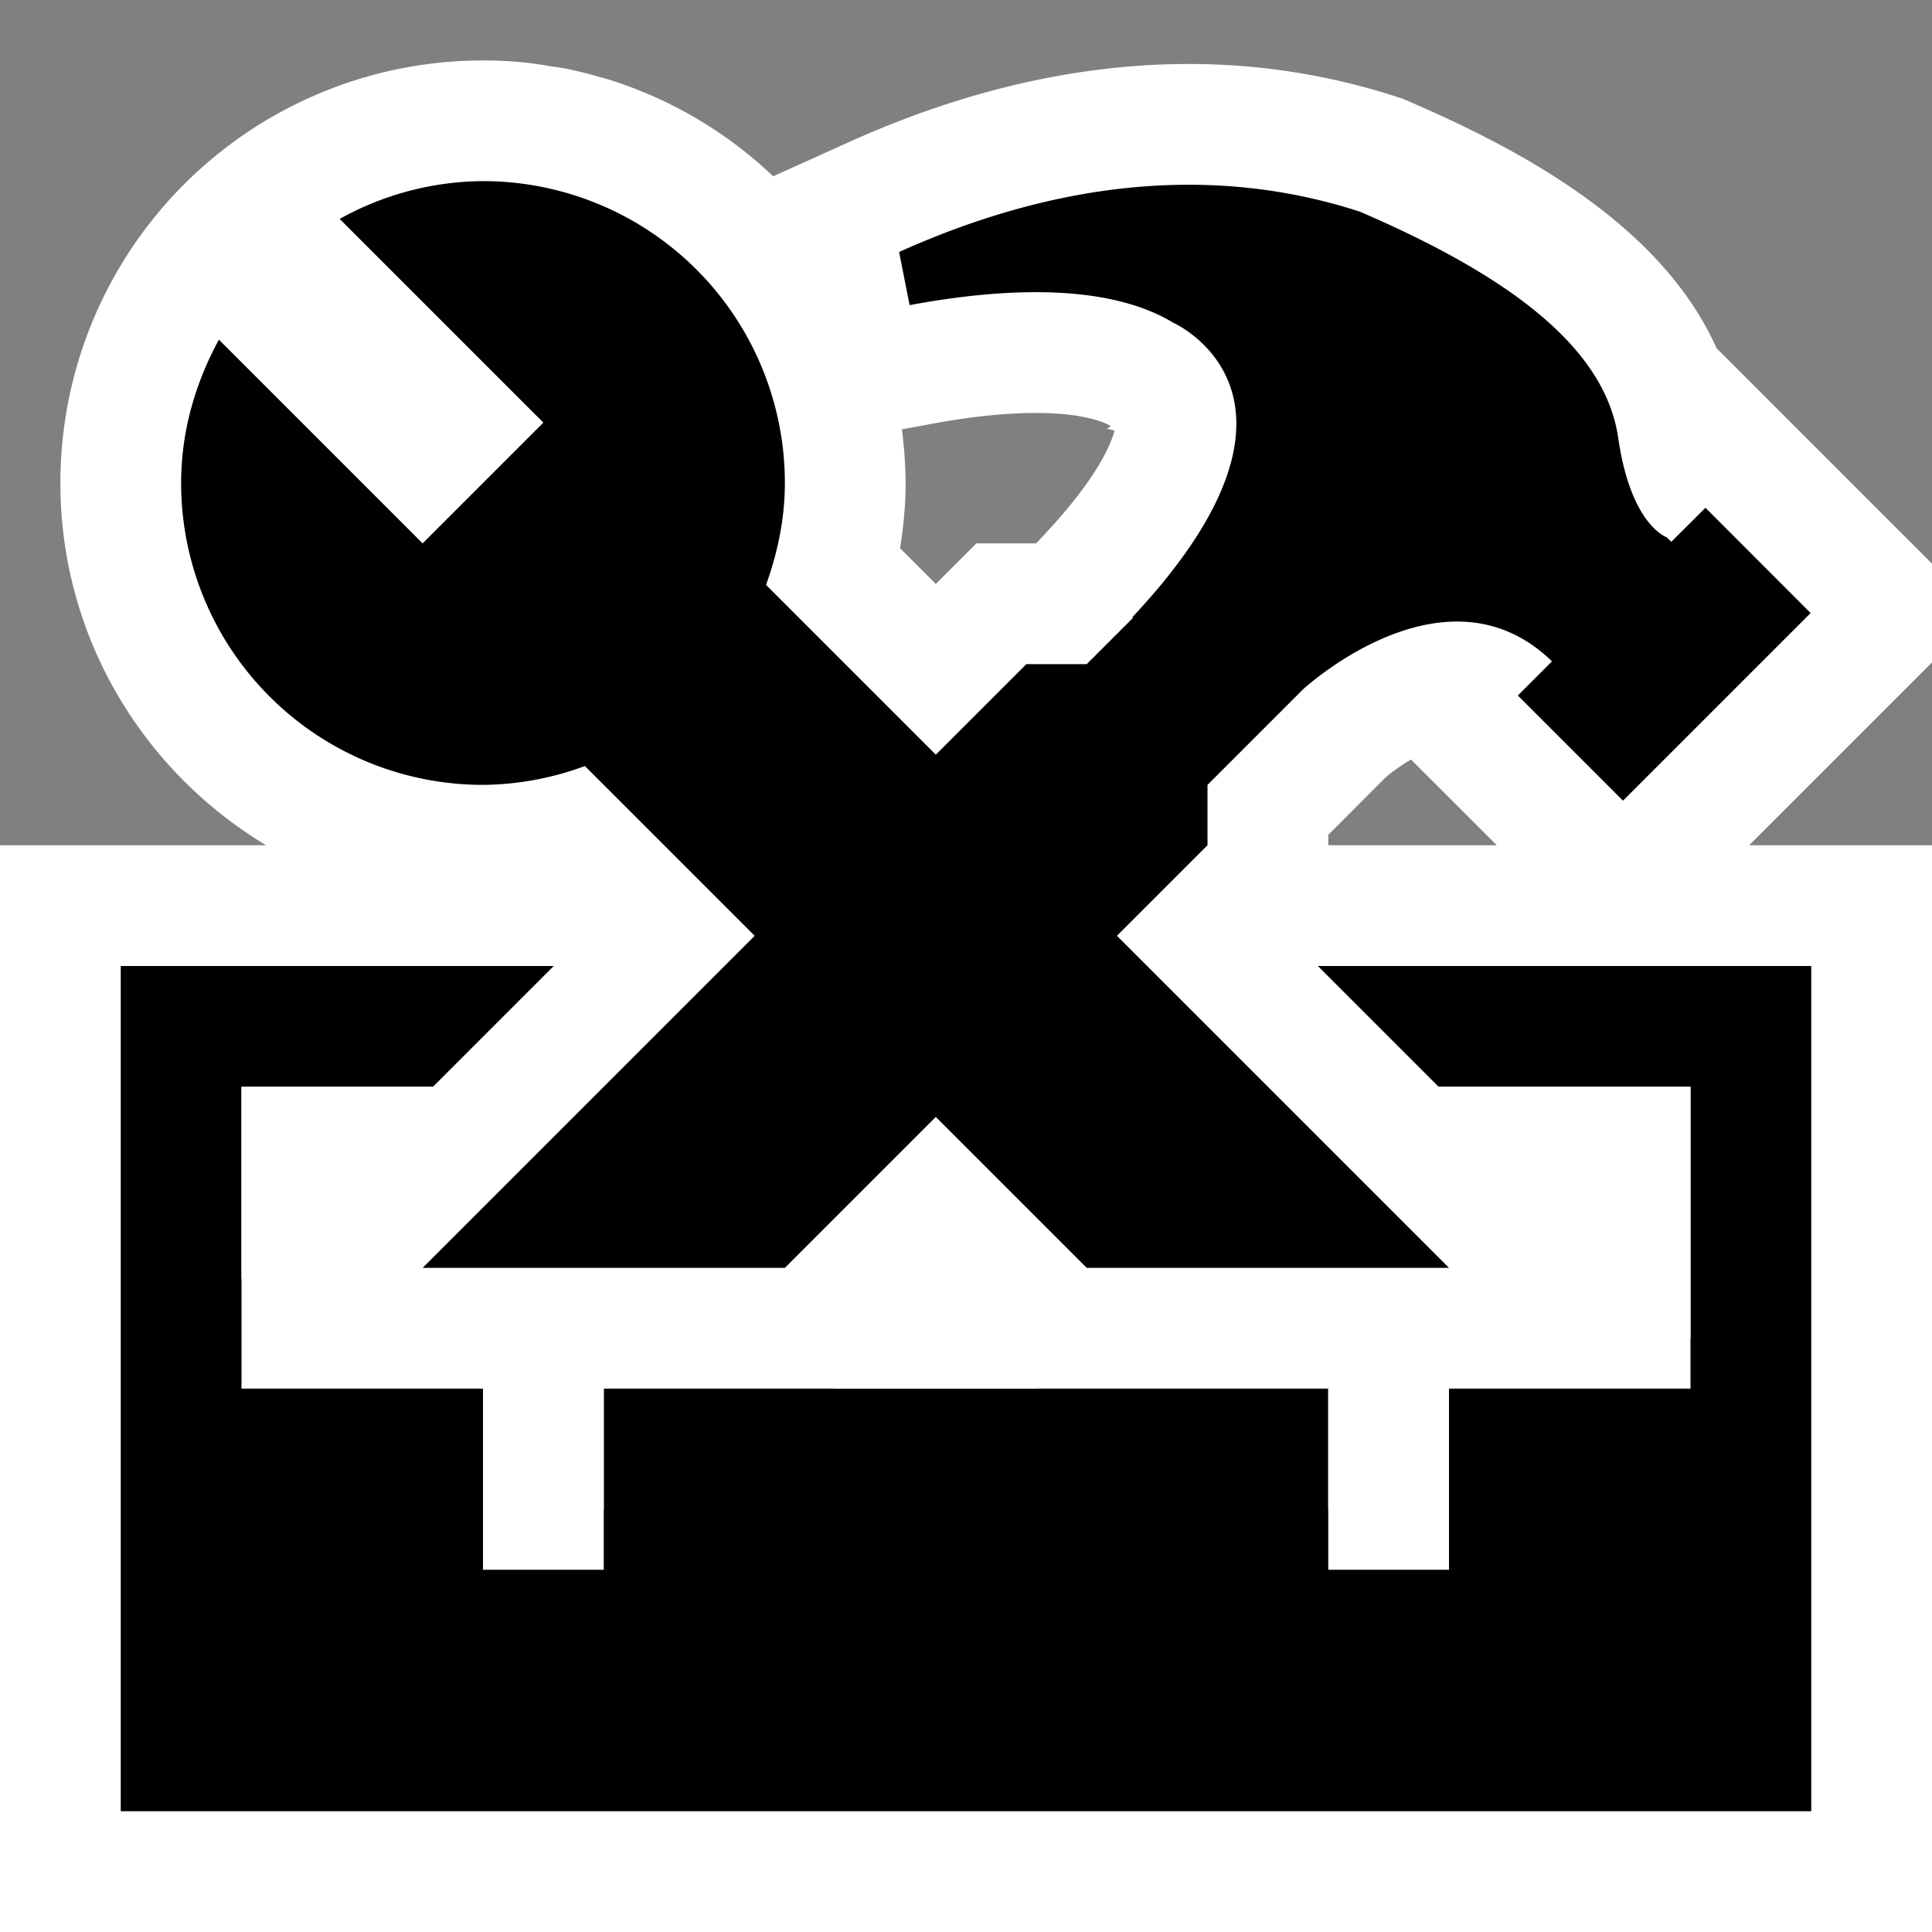 <svg xmlns="http://www.w3.org/2000/svg" viewBox="0 0 16 16"><rect x="0" y="0" width="16" height="16" fill="#808080" stroke="none"/><style>.icon-canvas-transparent{opacity:0;fill:white}.icon-vs-out{fill:white}.icon-vs-bg{fill:black}.icon-vs-fg{fill:white}</style><path class="icon-canvas-transparent" d="M16 16H0V0h16v16z" id="canvas"/><path class="icon-vs-out" d="M16 4.668l-1.784-1.784c-.464-1.037-1.647-1.656-2.559-2.049l-.042-.018-.043-.014A5.57 5.57 0 0 0 9.842.53c-.913 0-1.857.217-2.807.645l-.632.285A3.485 3.485 0 0 0 5.006.648L4.97.639a3.39 3.39 0 0 0-.285-.071C4.643.56 4.6.555 4.557.548 4.488.537 4.42.525 4.349.518A3.5 3.5 0 0 0 .5 4c0 1.275.685 2.388 1.704 3H0v9h16V7h-1.514L16 5.486v-.818zm-7.351-.241l-.068.073h-.495l-.336.336-.296-.296c.028-.177.046-.356.046-.54a3.61 3.61 0 0 0-.031-.444l.248-.046c.321-.06.611-.09.861-.09.41 0 .58.083.622.109l-.032.021.062.016c-.029.112-.141.391-.581.861zM11 7v-.086l.47-.471c.038-.035.12-.096.215-.153l.711.71H11z" id="outline"/><path class="icon-vs-bg" d="M14.995 5.077l-1.554 1.554-.871-.871.283-.283c-.885-.859-2.063.233-2.063.233L10 6.5V7l-.75.75L12 10.5H9L7.75 9.25 6.5 10.5h-3l2.75-2.75-1.406-1.406A2.488 2.488 0 0 1 4 6.5 2.5 2.5 0 0 1 1.5 4c0-.432.12-.833.313-1.187L3.5 4.5l1-1-1.687-1.687A2.47 2.47 0 0 1 4 1.5 2.5 2.5 0 0 1 6.5 4c0 .298-.061.579-.156.844L7.75 6.25l.75-.75H9l.384-.384-.006-.005c1.714-1.828.339-2.438.339-2.438-.565-.342-1.461-.281-2.184-.146l-.087-.44c1.57-.707 2.852-.648 3.816-.334 1.302.56 2.036 1.156 2.14 1.877.104.722.402.82.402.82l.037.037.283-.282.871.872zM10.914 8l1 1H14v2.5h-2v1h-1v-1H5v1H4v-1H2V9h1.586l1-1H1v7h14V8h-4.086z" id="iconBg"/><path class="icon-vs-fg" d="M11.914 9H14v2.086L11.914 9zM4 13h1v-1.5H4V13zm-.414-4H2v1.586L3.586 9zM11 13h1v-1.5h-1V13zm-4.086-1.5h1.672l-.836-.836-.836.836z" id="iconFg"/></svg>
